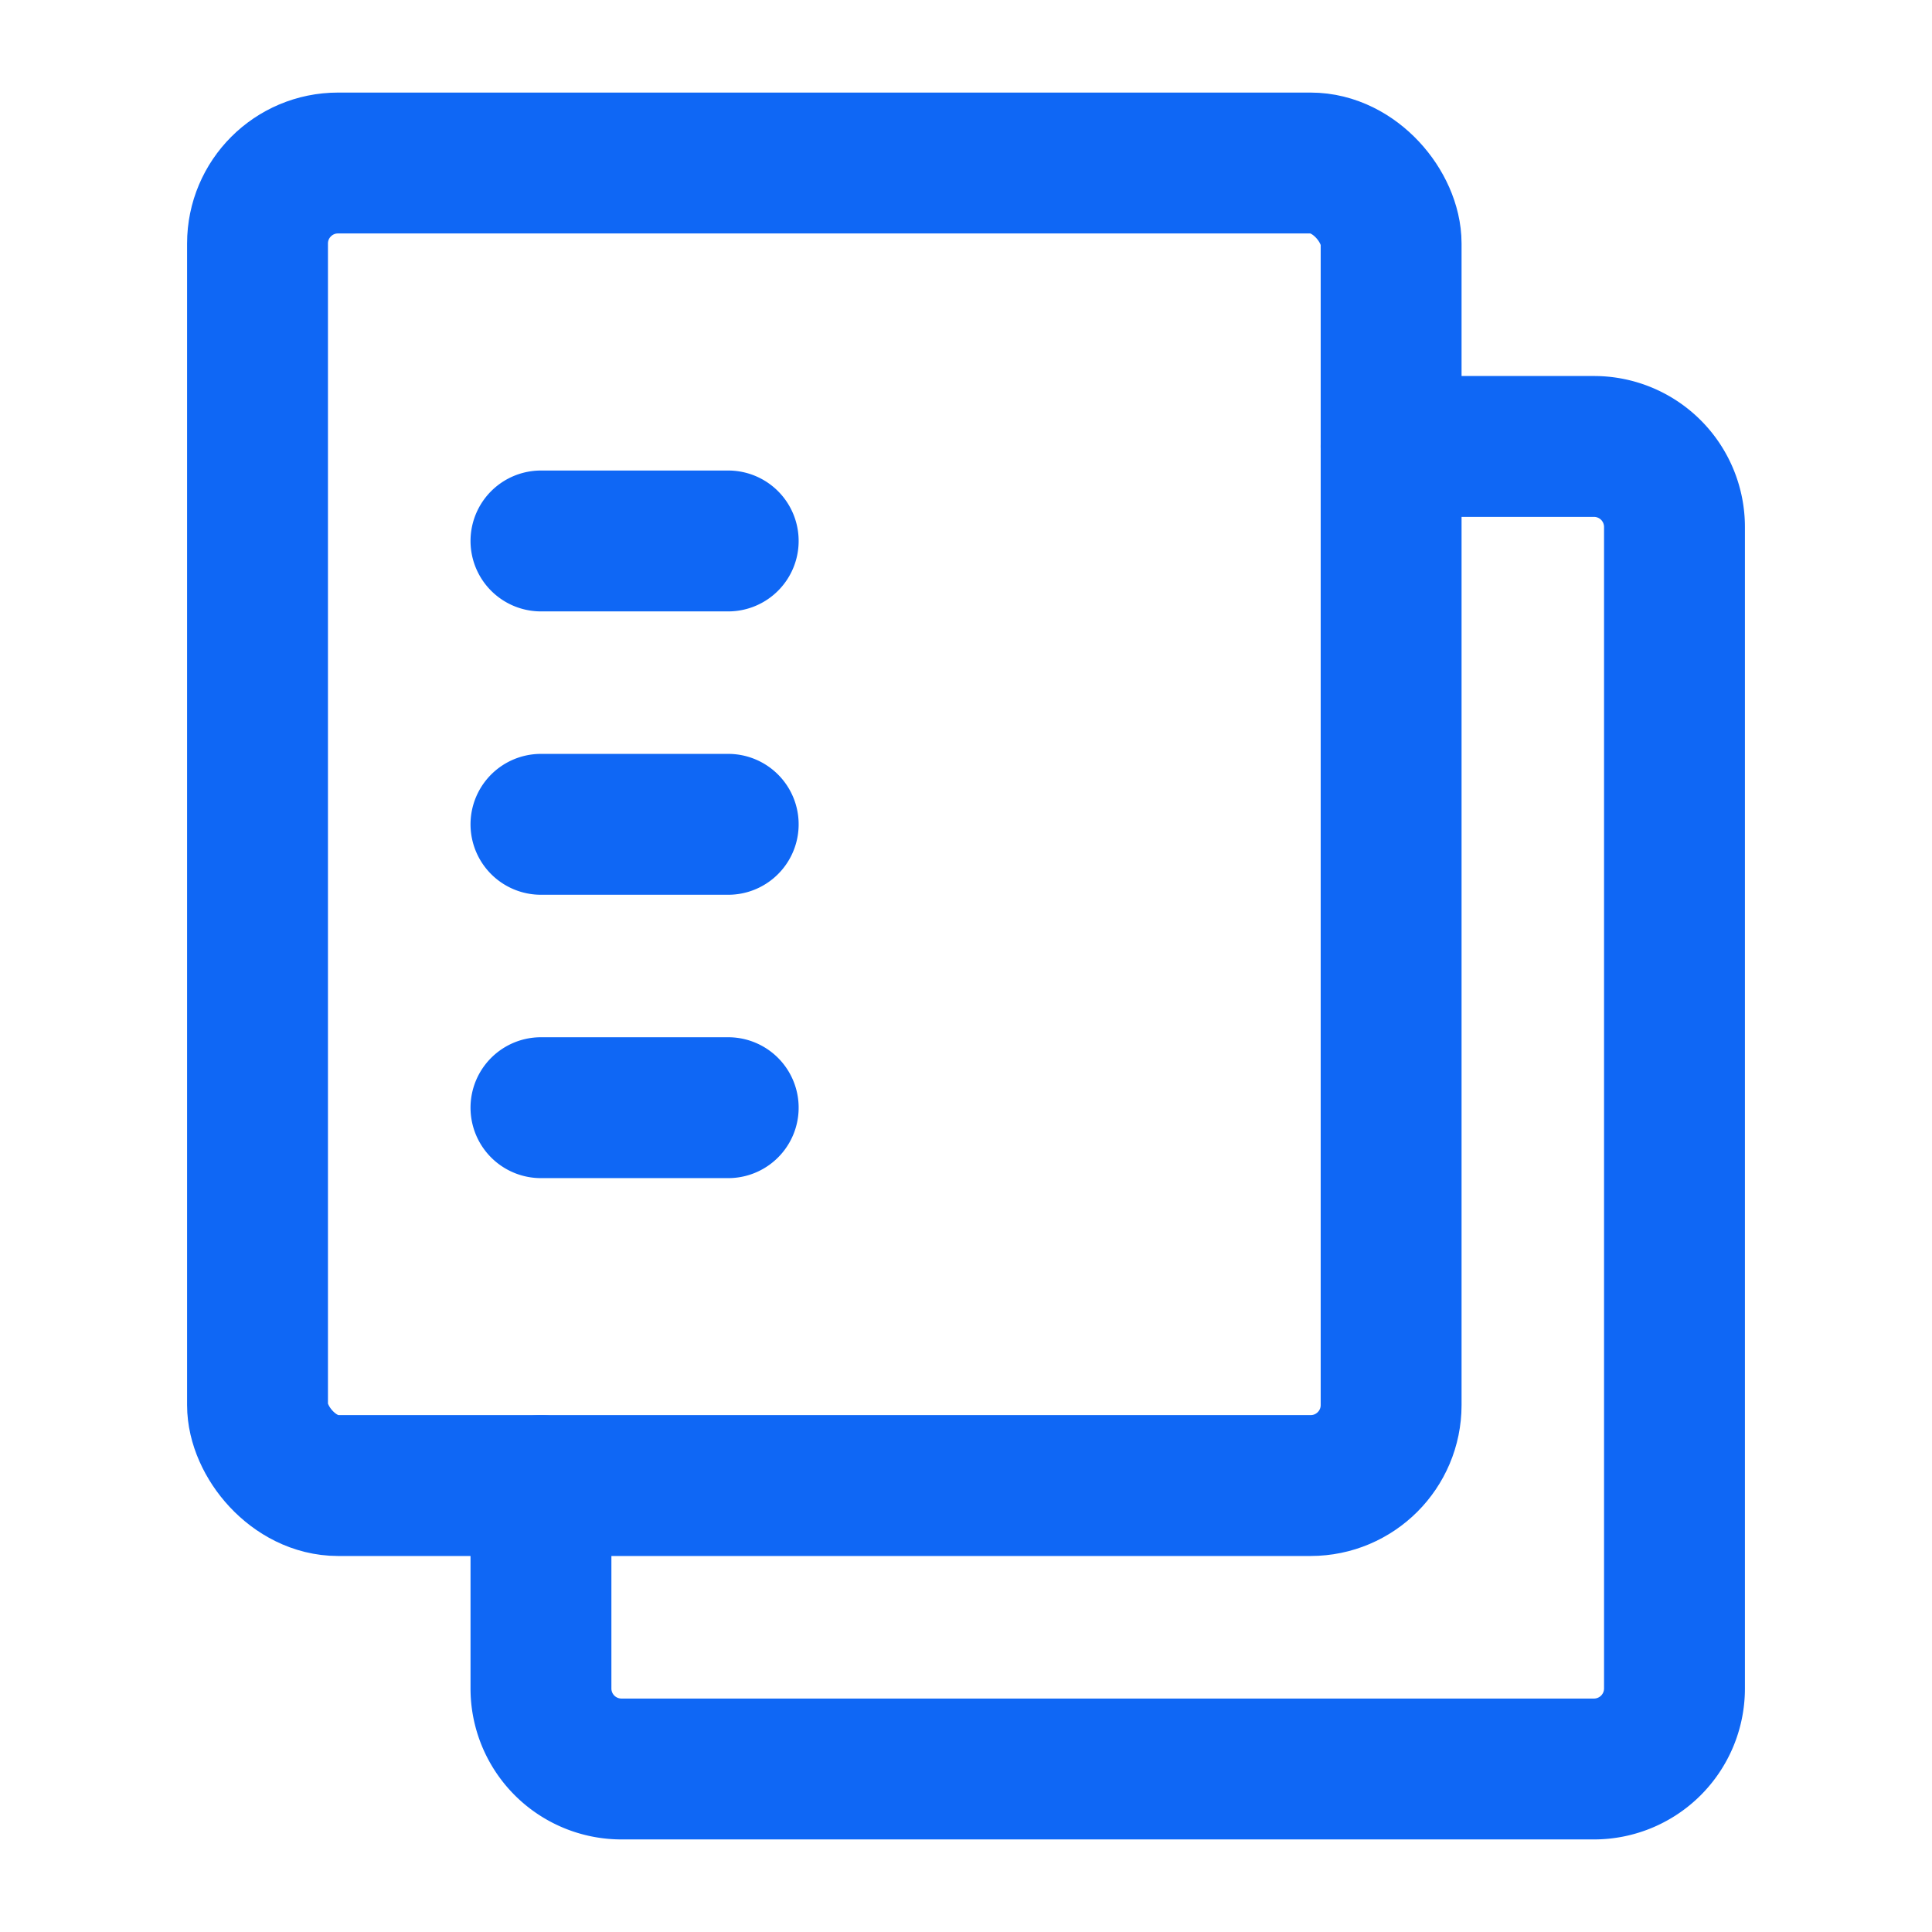 <svg xmlns="http://www.w3.org/2000/svg" width="24" height="24" fill="none"><rect width="14.082" height="16.429" x="3.199" y="2.025" stroke="#0F67F5" stroke-linecap="round" stroke-width="1.75" rx="1"/><path stroke="#0F67F5" stroke-linecap="round" stroke-width="1.75" d="M6.72 6.72h2.326M6.72 10.24h2.326M6.72 13.76h2.326M17.281 5.546h2.52a1 1 0 0 1 1 1v14.429a1 1 0 0 1-1 1H7.72a1 1 0 0 1-1-1v-2.52"/></svg>